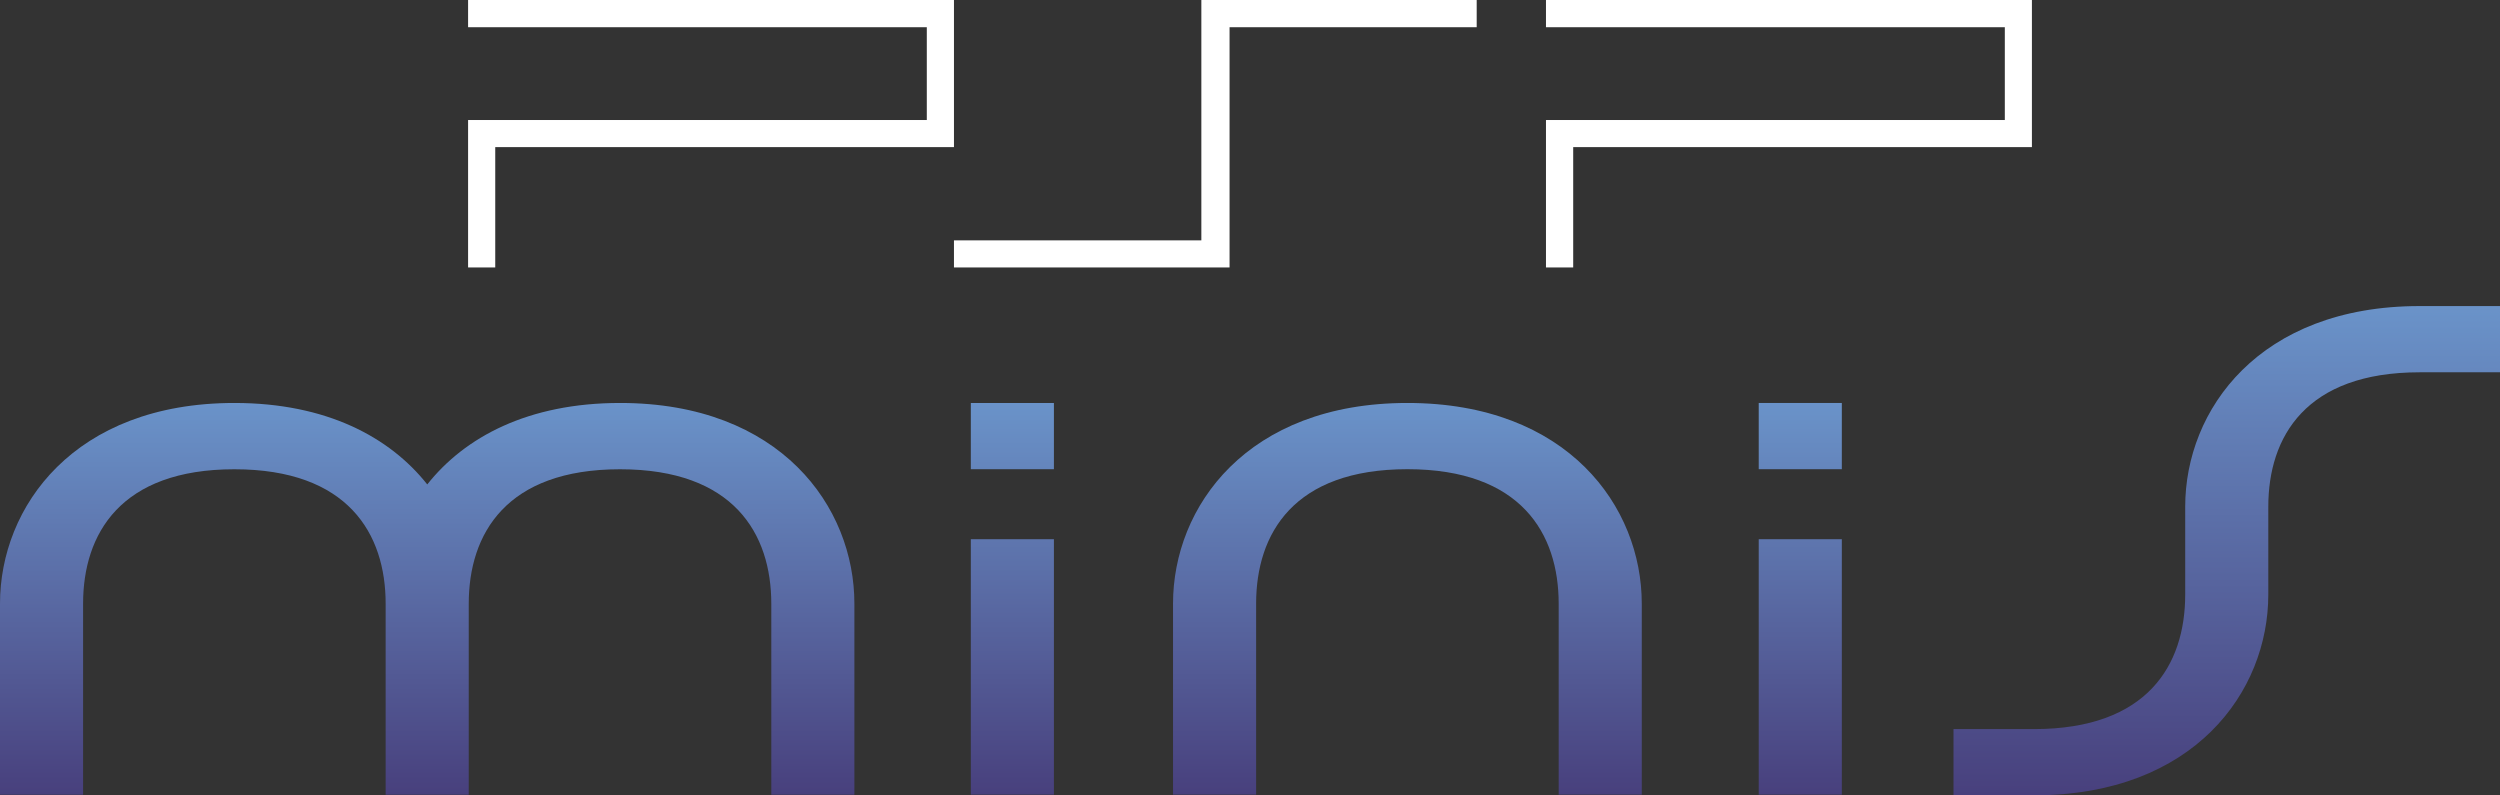 <?xml version="1.0" encoding="utf-8"?>
<!-- Generator: Adobe Illustrator 26.0.3, SVG Export Plug-In . SVG Version: 6.00 Build 0)  -->
<svg version="1.1" id="Layer_1" xmlns="http://www.w3.org/2000/svg" xmlns:xlink="http://www.w3.org/1999/xlink" x="0px" y="0px"
	 viewBox="0 0 3839 1221.3" style="enable-background:new 0 0 3839 1221.3;" xml:space="preserve">
<rect x="0" y="0" width="3839" height="1221.3" fill="#333333" stroke="none"/>
<style type="text/css">
	.st0{fill:url(#SVGID_1_);}
	.st1{fill:url(#SVGID_00000139286066253563706780000007029600227715857323_);}
	.st2{fill:url(#SVGID_00000172416005286286902630000005774170870395214514_);}
	.st3{fill:url(#SVGID_00000170979443119488546380000010181354880990072738_);}
	.st4{fill:url(#SVGID_00000108282728391003379770000011623740381411274928_);}
	.st5{fill:url(#SVGID_00000128482178662052682770000018174894865367827874_);}
	.st6{fill:url(#SVGID_00000109023160787850220940000001456613145906829462_);}
	.st7{fill:url(#SVGID_00000082334946509169132780000014380486871183860147_);}
	.st8{fill:url(#SVGID_00000027588754835821299600000005597518706450975417_);}
	.st9{fill:url(#SVGID_00000156589181624145871360000013749406132962470308_);}
	.st10{fill:url(#SVGID_00000103947588926349087500000007249498438959579583_);}
	.st11{fill:url(#SVGID_00000046298105474594269150000004920587018737545125_);}
	.st12{fill:url(#SVGID_00000021814797709234990480000014442284018777738154_);}
	.st13{fill:url(#SVGID_00000095330747545130834360000013821734528785735596_);}
	.st14{fill:url(#SVGID_00000147902342359933933290000013567057383341763517_);}
	.st15{fill:url(#SVGID_00000100372288631429836890000002661712931161361576_);}
	.st16{fill:url(#SVGID_00000140007820694966105470000001505647153540948917_);}
	.st17{fill:url(#SVGID_00000008830472855519813600000010456458515677729152_);}
	.st18{fill:url(#SVGID_00000016753677058846737060000016011867037733735098_);}
	.st19{fill:url(#SVGID_00000114056886153923158810000000973085141526799802_);}
	.st20{fill:url(#SVGID_00000116957142987573081200000005577553122525172914_);}
	.st21{fill:url(#SVGID_00000103950349500121163550000009439202687801789859_);}
	.st22{fill:url(#SVGID_00000052099199203690932980000008167411296470176921_);}
	.st23{fill:url(#SVGID_00000061469488342519559990000000967566184636490396_);}
	.st24{fill:url(#SVGID_00000011740514498845105030000005425207259084607876_);}
	.st25{fill:url(#SVGID_00000124861412074481597190000017838747010248792732_);}
	.st26{fill:url(#SVGID_00000177484759881402055620000016797018396289817995_);}
	.st27{fill:url(#SVGID_00000152244145293981673060000013368273807978080672_);}
	.st28{fill:url(#SVGID_00000121246259538645441040000014077606576197870489_);}
	.st29{fill:url(#SVGID_00000075879399089554027440000014917767155789235623_);}
	.st30{fill:url(#SVGID_00000125560694470442743800000006015576167464157587_);}
	.st31{fill:url(#SVGID_00000145046982338729151330000007545826188610001564_);}
	.st32{fill:url(#SVGID_00000042013204801845768060000004590021181494696841_);}
	.st33{fill:url(#SVGID_00000127739997056952091250000017834343952188151689_);}
	.st34{fill:url(#SVGID_00000076595605523965070890000013807007560851075474_);}
	.st35{fill:url(#SVGID_00000073708878336708811000000011019890775692030359_);}
	.st36{fill:url(#SVGID_00000120543223669854674480000004226986238421781137_);}
	.st37{fill:url(#SVGID_00000129927813682025282270000008016259348583223957_);}
	.st38{fill:url(#SVGID_00000055698674592186283310000007591073539034345906_);}
	.st39{fill:url(#SVGID_00000173849479734457608510000000558583620769443230_);}
	.st40{fill:url(#SVGID_00000096036352678963618400000016398283206158349713_);}
	.st41{fill:url(#SVGID_00000144306812987104466860000007640237119915730108_);}
	.st42{fill:url(#SVGID_00000094579479188644134230000007501739789695826312_);}
	.st43{fill:url(#SVGID_00000040550335738757885250000008617250326446038158_);}
	.st44{fill:url(#SVGID_00000155138766710926586910000014698638181956880015_);}
	.st45{fill:url(#SVGID_00000120541334979616084670000001531365300018146751_);}
	.st46{fill:url(#SVGID_00000158729448038397197480000017944364989475350403_);}
	.st47{fill:url(#SVGID_00000053528599838046176350000001854215121082005125_);}
	.st48{fill:url(#SVGID_00000085220986282219307540000007864261433324625054_);}
	.st49{fill:url(#SVGID_00000060028041023622669400000004602067467818601619_);}
	.st50{fill:#FFFFFF;}
	.st51{fill:url(#SVGID_00000079472875523390266580000001795420245548577695_);}
	.st52{fill:url(#SVGID_00000116231079686804997570000007939416101118090401_);}
	.st53{fill:url(#SVGID_00000139280173553391036650000006857473190975232693_);}
	.st54{fill:url(#SVGID_00000173131053296499512920000002486712272077430434_);}
	.st55{fill:url(#SVGID_00000080901686080780186880000004813938544070771606_);}
	.st56{fill:url(#SVGID_00000100357210479592842150000011426956730673783949_);}
	.st57{fill:url(#SVGID_00000044179499716536613800000007771892842081047964_);}
	.st58{fill:url(#SVGID_00000091705050734306847900000012768978441962514619_);}
	.st59{fill:url(#SVGID_00000152971140368400924870000013367307942140427147_);}
	.st60{fill:url(#SVGID_00000076590269725778353270000011241665168478759813_);}
	.st61{fill:url(#SVGID_00000030471391183762253550000001098352648945004970_);}
	.st62{fill:url(#SVGID_00000139999605772185935340000012550195788271286717_);}
	.st63{fill:url(#SVGID_00000078010982949780987170000003108819307346883495_);}
	.st64{fill:url(#SVGID_00000174582326393899539870000012330190540399554717_);}
	.st65{fill:url(#SVGID_00000023975563023733525020000003825129866655172767_);}
	.st66{fill:url(#SVGID_00000178900603796213948100000016430830299016196754_);}
	.st67{fill:url(#SVGID_00000146467625672462893620000005321444583812618938_);}
	.st68{fill:url(#SVGID_00000057138205770508266300000004280029073143680947_);}
	.st69{fill:url(#SVGID_00000069357119856763653030000011102994965275380119_);}
	.st70{fill:url(#SVGID_00000168797396508361794190000001912998637459848379_);}
	.st71{fill:url(#SVGID_00000142157138686406604330000002101688899091392662_);}
	.st72{fill:url(#SVGID_00000111899330696171702280000009546822072295192960_);}
	.st73{fill:url(#SVGID_00000033359639911195166580000001568178006921687224_);}
	.st74{fill:url(#SVGID_00000124150104168578201790000006592855805965786512_);}
	.st75{fill:url(#SVGID_00000133505402586528693670000012084422493260899484_);}
	.st76{fill:url(#SVGID_00000122704470781448318380000003621682145436033176_);}
	.st77{fill:url(#SVGID_00000003817748052303165990000005704567600792938117_);}
	.st78{fill:url(#SVGID_00000113320411244466421920000014134860607025517446_);}
	.st79{fill:url(#SVGID_00000114770333949866843110000007936936761357247912_);}
	.st80{fill:url(#SVGID_00000044149070023912965230000015522727140375977618_);}
	.st81{fill:url(#SVGID_00000066476054881919039410000000062751512623954833_);}
	.st82{fill:url(#SVGID_00000001623560452460639510000016513623585826669986_);}
	.st83{fill:url(#SVGID_00000158006453103595636020000013000195163996794772_);}
	.st84{fill:url(#SVGID_00000094584531255242750900000002647854580275237768_);}
	.st85{fill:url(#SVGID_00000145045726307939332840000006220368777961089704_);}
	.st86{fill:url(#SVGID_00000161629823234445300090000003926853767590000568_);}
	.st87{fill:url(#SVGID_00000127022665182295542630000009602535224921312189_);}
	.st88{fill:url(#SVGID_00000005971015984259766370000015996875878415106748_);}
	.st89{fill:url(#SVGID_00000088094418975337765400000013987010683469416320_);}
	.st90{fill:url(#SVGID_00000044136101567629054070000013345103409339134643_);}
	.st91{fill:url(#SVGID_00000060745612434911993500000002900192339832390017_);}
	.st92{fill:url(#SVGID_00000016070427913504631200000001526424622723882632_);}
	.st93{fill:url(#SVGID_00000155836114742657512080000002055550659537809285_);}
	.st94{fill:url(#SVGID_00000080198143353516253720000014816897727239877299_);}
	.st95{fill:url(#SVGID_00000071526870241130428460000000557412989946885004_);}
	.st96{fill:url(#SVGID_00000119077039609567459080000005783424634840875168_);}
	.st97{fill:url(#SVGID_00000099645417992699284880000011739856547992562072_);}
	.st98{fill:url(#SVGID_00000127032908891174722740000006137769140367990153_);}
	.st99{fill:url(#SVGID_00000009587177995330223930000008048848627429215628_);}
	.st100{fill:url(#SVGID_00000048466976605592136750000002230401447297085333_);}
</style>
<g>
	<g>
		<polygon class="st50" points="1423.2,184.3 718.8,184.3 718.8,410.7 760.5,410.7 760.5,225.9 1464.9,225.9 1464.9,0 718.8,0 
			718.8,41.8 1423.2,41.8 		"/>
		<polygon class="st50" points="3078.6,184.3 2374,184.3 2374,410.7 2415.8,410.7 2415.8,225.9 3120.2,225.9 3120.2,0 2374,0 
			2374,41.8 3078.6,41.8 		"/>
		<polygon class="st50" points="1464.9,410.7 1888.1,410.7 1888.1,41.8 2267.6,41.8 2267.6,0 1844.8,0 1844.8,369.1 1464.9,369.1 		
			"/>
	</g>
	<g>
		
			<linearGradient id="SVGID_1_" gradientUnits="userSpaceOnUse" x1="637.737" y1="-1646.889" x2="637.737" y2="-1045.346" gradientTransform="matrix(1 0 0 -1 1523.5 -426.502)">
			<stop  offset="0" style="stop-color:#48407D"/>
			<stop  offset="1" style="stop-color:#6A93C9"/>
		</linearGradient>
		<path class="st0" d="M2161.2,618.8c-246.2,0-359.9,159.3-359.9,308.2v98.3v195h127.6v-195v-98.3c0-107.7,57.7-206.5,232.3-206.5
			s232.3,98.9,232.3,206.5v98.3v195h127.6v-195v-98.3C2521.1,778.1,2407.5,618.8,2161.2,618.8z"/>
		
			<linearGradient id="SVGID_00000122708466963174379260000013348711436279140487_" gradientUnits="userSpaceOnUse" x1="-867.471" y1="-1646.889" x2="-867.471" y2="-1045.346" gradientTransform="matrix(1 0 0 -1 1523.5 -426.502)">
			<stop  offset="0" style="stop-color:#48407D"/>
			<stop  offset="1" style="stop-color:#6A93C9"/>
		</linearGradient>
		<path style="fill:url(#SVGID_00000122708466963174379260000013348711436279140487_);" d="M952.2,618.8
			c-141.2,0-238.5,52.4-296.1,125.1c-57.6-72.7-155-125.1-296.1-125.1C113.7,618.8,0,778.1,0,927.1v98.3v195h127.6v-195v-98.3
			c0-107.7,57.7-206.5,232.3-206.5c174.6,0,232.3,98.9,232.3,206.5v98.3v195h127.6v-195v-98.3c0-107.7,57.7-206.5,232.3-206.5
			c174.6,0,232.3,98.9,232.3,206.5v98.3v195h127.6v-195v-98.3C1312.1,778.1,1198.4,618.8,952.2,618.8z"/>
		<g>
			<g>
				
					<linearGradient id="SVGID_00000092418369561411243280000003932145856937171099_" gradientUnits="userSpaceOnUse" x1="31.095" y1="-1646.789" x2="31.095" y2="-1045.346" gradientTransform="matrix(1 0 0 -1 1523.5 -426.502)">
					<stop  offset="0" style="stop-color:#48407D"/>
					<stop  offset="1" style="stop-color:#6A93C9"/>
				</linearGradient>
				<path style="fill:url(#SVGID_00000092418369561411243280000003932145856937171099_);" d="M1490.8,1220.3h127.6V828h-127.6
					V1220.3z M1490.8,618.8v101.7h127.6V618.8H1490.8z"/>
			</g>
		</g>
		<g>
			<g>
				
					<linearGradient id="SVGID_00000075865915260628314230000007095542034303114370_" gradientUnits="userSpaceOnUse" x1="1240.98" y1="-1646.789" x2="1240.98" y2="-1045.346" gradientTransform="matrix(1 0 0 -1 1523.5 -426.502)">
					<stop  offset="0" style="stop-color:#48407D"/>
					<stop  offset="1" style="stop-color:#6A93C9"/>
				</linearGradient>
				<path style="fill:url(#SVGID_00000075865915260628314230000007095542034303114370_);" d="M2700.7,1220.3h127.6V828h-127.6
					V1220.3z M2700.7,618.8v101.7h127.6V618.8H2700.7z"/>
			</g>
		</g>
		
			<linearGradient id="SVGID_00000102515593729701448010000013875380996601568447_" gradientUnits="userSpaceOnUse" x1="1895.909" y1="-1647.789" x2="1895.909" y2="-896.485" gradientTransform="matrix(1 0 0 -1 1523.5 -426.502)">
			<stop  offset="0" style="stop-color:#48407D"/>
			<stop  offset="1" style="stop-color:#6A93C9"/>
		</linearGradient>
		<path style="fill:url(#SVGID_00000102515593729701448010000013875380996601568447_);" d="M3715.5,470
			c-246.2,0-359.9,159.3-359.9,308.2v134.9c0,107.7-57.7,206.5-232.3,206.5h-123.5v101.7h123.5c246.2,0,359.9-159.3,359.9-308.2
			V778.2c0-107.7,57.7-206.5,232.3-206.5H3839V470H3715.5z"/>
	</g>
</g>
</svg>
